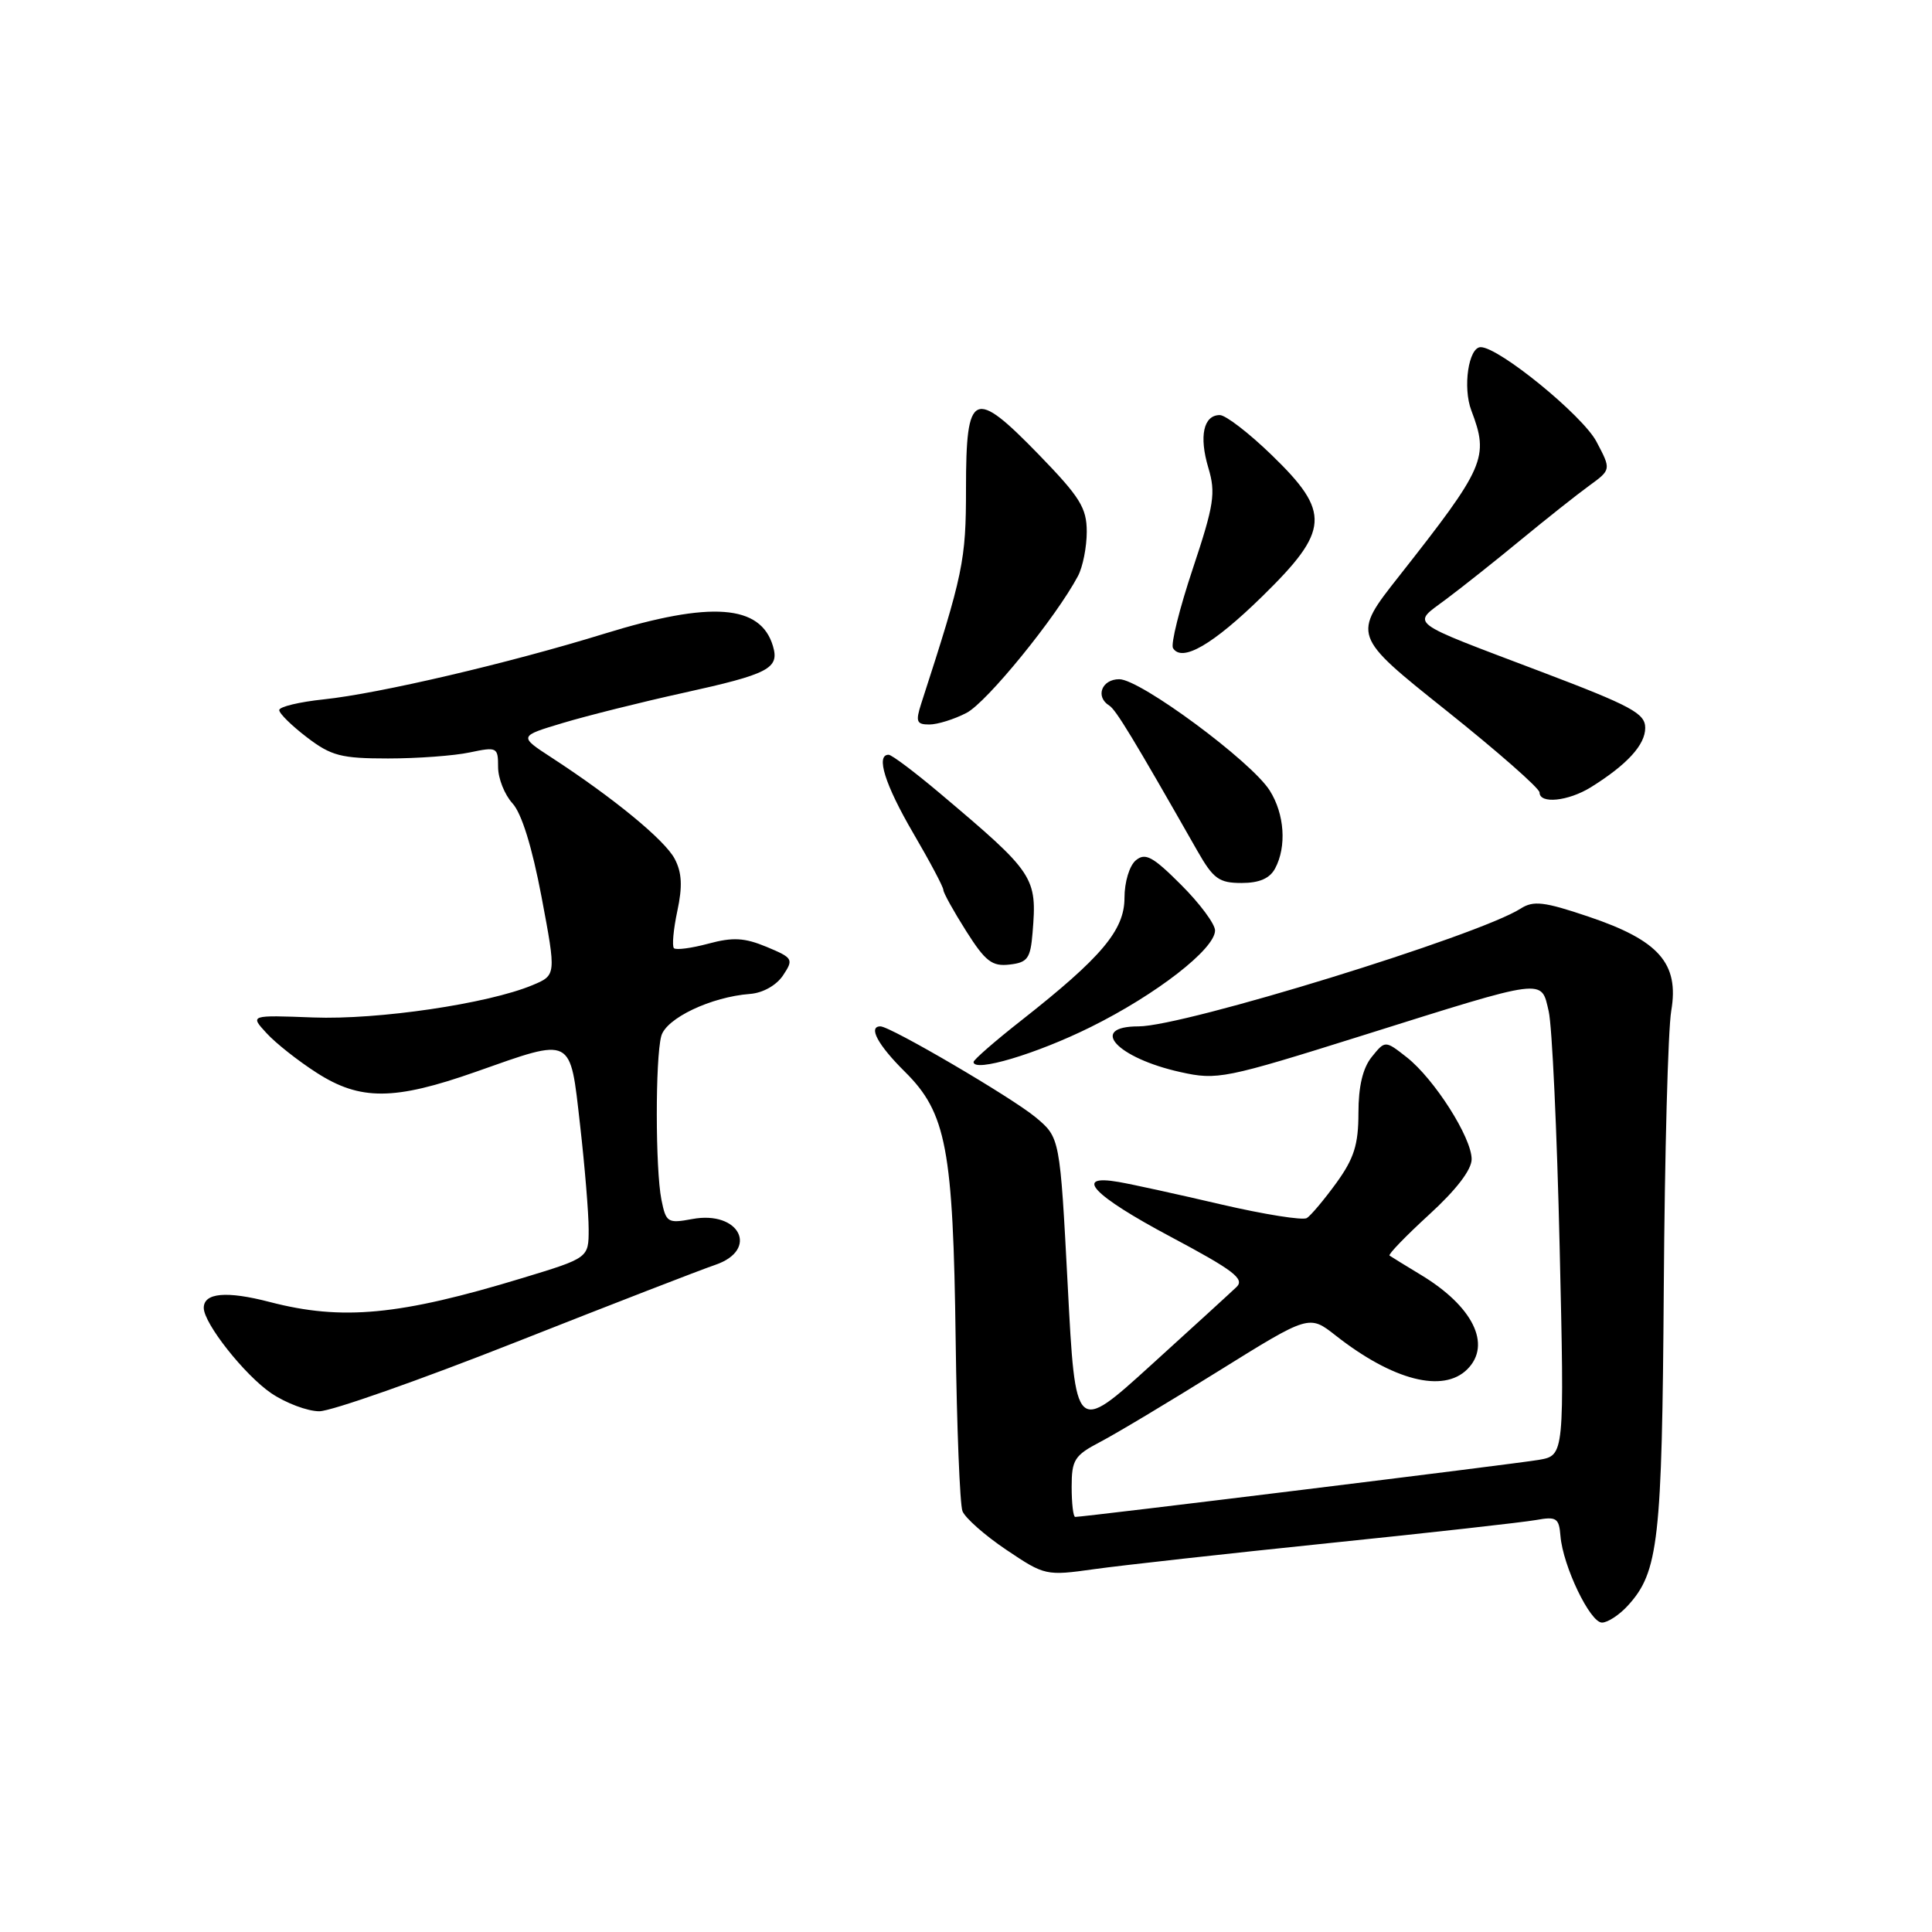 <?xml version="1.0" encoding="UTF-8" standalone="no"?>
<!DOCTYPE svg PUBLIC "-//W3C//DTD SVG 1.1//EN" "http://www.w3.org/Graphics/SVG/1.1/DTD/svg11.dtd" >
<svg xmlns="http://www.w3.org/2000/svg" xmlns:xlink="http://www.w3.org/1999/xlink" version="1.1" viewBox="0 0 256 256">
 <g >
 <path fill="currentColor"
d=" M 215.70 212.75 C 219.77 208.29 220.23 204.22 220.46 170.62 C 220.58 152.95 221.02 136.44 221.45 133.93 C 222.51 127.65 219.83 124.60 210.46 121.45 C 204.60 119.47 203.18 119.31 201.50 120.39 C 195.91 123.97 156.90 136.00 150.87 136.00 C 144.15 136.00 147.98 140.19 156.43 142.06 C 161.30 143.14 162.25 142.95 180.63 137.18 C 205.04 129.51 204.19 129.62 205.21 134.00 C 205.66 135.93 206.31 149.95 206.66 165.18 C 207.30 192.85 207.30 192.85 203.90 193.44 C 200.91 193.96 143.67 201.00 142.47 201.00 C 142.21 201.00 142.00 199.21 142.00 197.02 C 142.00 193.44 142.37 192.85 145.75 191.08 C 147.81 190.01 154.89 185.77 161.48 181.66 C 173.47 174.20 173.47 174.20 176.98 176.96 C 184.57 182.92 191.23 184.63 194.43 181.43 C 197.69 178.17 195.17 173.07 188.23 168.90 C 186.18 167.66 184.33 166.52 184.12 166.37 C 183.92 166.21 186.28 163.77 189.37 160.94 C 192.95 157.67 195.00 155.00 195.00 153.60 C 195.00 150.73 190.06 142.98 186.41 140.10 C 183.54 137.85 183.54 137.85 181.77 140.04 C 180.58 141.51 180.00 143.94 180.00 147.46 C 180.00 151.67 179.42 153.50 177.07 156.75 C 175.45 158.98 173.69 161.07 173.16 161.40 C 172.62 161.73 167.53 160.92 161.84 159.60 C 156.15 158.27 150.04 156.93 148.25 156.62 C 142.12 155.55 144.82 158.40 155.10 163.87 C 163.44 168.31 164.96 169.46 163.85 170.53 C 163.11 171.24 158.00 175.91 152.50 180.90 C 142.50 189.98 142.50 189.98 141.48 170.36 C 140.45 150.74 140.45 150.74 137.23 148.05 C 134.10 145.44 117.99 136.00 116.66 136.00 C 114.99 136.00 116.33 138.48 119.91 142.02 C 125.40 147.46 126.30 152.24 126.63 177.55 C 126.78 189.12 127.19 199.33 127.53 200.23 C 127.88 201.13 130.49 203.44 133.33 205.35 C 138.43 208.78 138.59 208.82 145.00 207.92 C 148.57 207.42 162.53 205.87 176.00 204.48 C 189.47 203.10 201.86 201.71 203.53 201.41 C 206.24 200.92 206.58 201.14 206.77 203.53 C 207.10 207.52 210.69 215.00 212.27 215.00 C 213.03 215.00 214.57 213.99 215.70 212.75 Z  M 68.33 177.85 C 81.07 172.82 92.96 168.21 94.75 167.61 C 100.64 165.62 98.01 160.35 91.72 161.53 C 88.47 162.13 88.25 162.00 87.64 158.96 C 86.84 154.95 86.82 140.26 87.62 137.29 C 88.25 134.93 94.22 132.09 99.39 131.70 C 101.09 131.57 102.88 130.56 103.76 129.24 C 105.18 127.10 105.08 126.93 101.59 125.47 C 98.65 124.25 97.12 124.16 93.86 125.04 C 91.63 125.64 89.58 125.91 89.30 125.64 C 89.03 125.36 89.23 123.15 89.75 120.71 C 90.45 117.45 90.36 115.62 89.40 113.80 C 88.10 111.32 81.31 105.74 73.11 100.40 C 68.73 97.55 68.73 97.55 74.61 95.79 C 77.85 94.82 85.00 93.03 90.50 91.82 C 101.89 89.31 103.30 88.58 102.42 85.61 C 100.79 80.10 94.22 79.61 80.11 83.96 C 67.39 87.89 50.22 91.90 42.90 92.67 C 39.65 93.01 37.00 93.65 37.00 94.09 C 37.00 94.54 38.65 96.16 40.67 97.70 C 43.89 100.16 45.21 100.50 51.42 100.50 C 55.31 100.50 60.19 100.14 62.25 99.70 C 65.86 98.94 66.00 99.01 66.00 101.64 C 66.00 103.14 66.86 105.30 67.90 106.44 C 69.12 107.76 70.50 112.22 71.76 118.86 C 73.71 129.22 73.71 129.22 70.55 130.54 C 64.66 133.00 50.08 135.15 41.50 134.82 C 33.11 134.50 33.11 134.50 35.31 136.89 C 36.51 138.21 39.50 140.57 41.95 142.14 C 47.73 145.86 52.23 145.83 63.05 142.02 C 76.01 137.45 75.51 137.20 76.86 149.04 C 77.49 154.56 78.00 160.78 78.00 162.88 C 78.00 166.68 78.00 166.68 69.25 169.34 C 52.94 174.30 45.34 175.02 35.74 172.52 C 30.01 171.03 27.00 171.30 27.00 173.30 C 27.00 175.36 32.42 182.21 35.94 184.61 C 37.88 185.92 40.75 187.00 42.31 187.00 C 43.88 187.00 55.59 182.88 68.33 177.85 Z  M 144.50 136.10 C 153.23 131.78 161.00 125.74 161.00 123.29 C 161.00 122.44 158.98 119.71 156.50 117.24 C 152.75 113.49 151.76 112.95 150.50 114.00 C 149.66 114.70 149.00 116.87 149.00 118.97 C 149.00 123.25 145.97 126.84 135.37 135.18 C 131.86 137.93 129.00 140.43 129.00 140.72 C 129.00 142.14 137.32 139.66 144.50 136.10 Z  M 136.82 123.60 C 137.43 116.18 137.12 115.73 124.50 105.08 C 121.20 102.30 118.16 100.01 117.75 100.01 C 116.01 99.99 117.26 103.97 121.00 110.38 C 123.20 114.14 125.00 117.53 125.00 117.92 C 125.00 118.30 126.36 120.75 128.02 123.37 C 130.57 127.40 131.46 128.08 133.77 127.81 C 136.16 127.54 136.54 127.01 136.82 123.60 Z  M 168.96 115.07 C 170.51 112.18 170.21 107.85 168.24 104.74 C 165.80 100.88 151.09 90.00 148.31 90.00 C 145.98 90.00 145.10 92.32 146.98 93.49 C 147.86 94.03 150.15 97.80 158.66 112.75 C 160.77 116.45 161.53 117.00 164.51 117.00 C 166.87 117.00 168.25 116.40 168.96 115.07 Z  M 210.79 104.32 C 215.59 101.33 218.00 98.70 218.00 96.45 C 218.00 94.53 216.19 93.55 204.25 89.02 C 186.14 82.15 187.03 82.83 191.63 79.39 C 193.76 77.80 198.23 74.25 201.56 71.50 C 204.90 68.75 208.95 65.54 210.56 64.37 C 213.50 62.23 213.50 62.23 211.54 58.52 C 209.71 55.05 198.62 46.00 196.20 46.00 C 194.59 46.00 193.80 51.34 194.96 54.39 C 197.33 60.63 196.81 61.83 185.37 76.36 C 179.18 84.21 179.18 84.21 191.59 94.11 C 198.42 99.56 204.00 104.46 204.00 105.01 C 204.00 106.56 207.79 106.17 210.79 104.32 Z  M 128.07 94.46 C 130.75 93.08 139.94 81.79 142.84 76.32 C 143.48 75.11 144.00 72.48 144.00 70.46 C 144.00 67.29 143.11 65.87 137.64 60.23 C 129.00 51.34 128.00 51.80 128.00 64.72 C 128.00 74.32 127.65 76.01 122.06 93.25 C 121.30 95.62 121.45 96.00 123.14 96.00 C 124.22 96.00 126.44 95.31 128.07 94.46 Z  M 167.25 79.03 C 176.20 70.27 176.36 67.90 168.52 60.31 C 165.51 57.39 162.41 55.00 161.63 55.00 C 159.47 55.00 158.86 57.80 160.11 61.98 C 161.11 65.32 160.88 66.87 158.05 75.36 C 156.29 80.63 155.11 85.37 155.43 85.88 C 156.61 87.80 160.71 85.43 167.25 79.03 Z "/>
</g>
</svg>